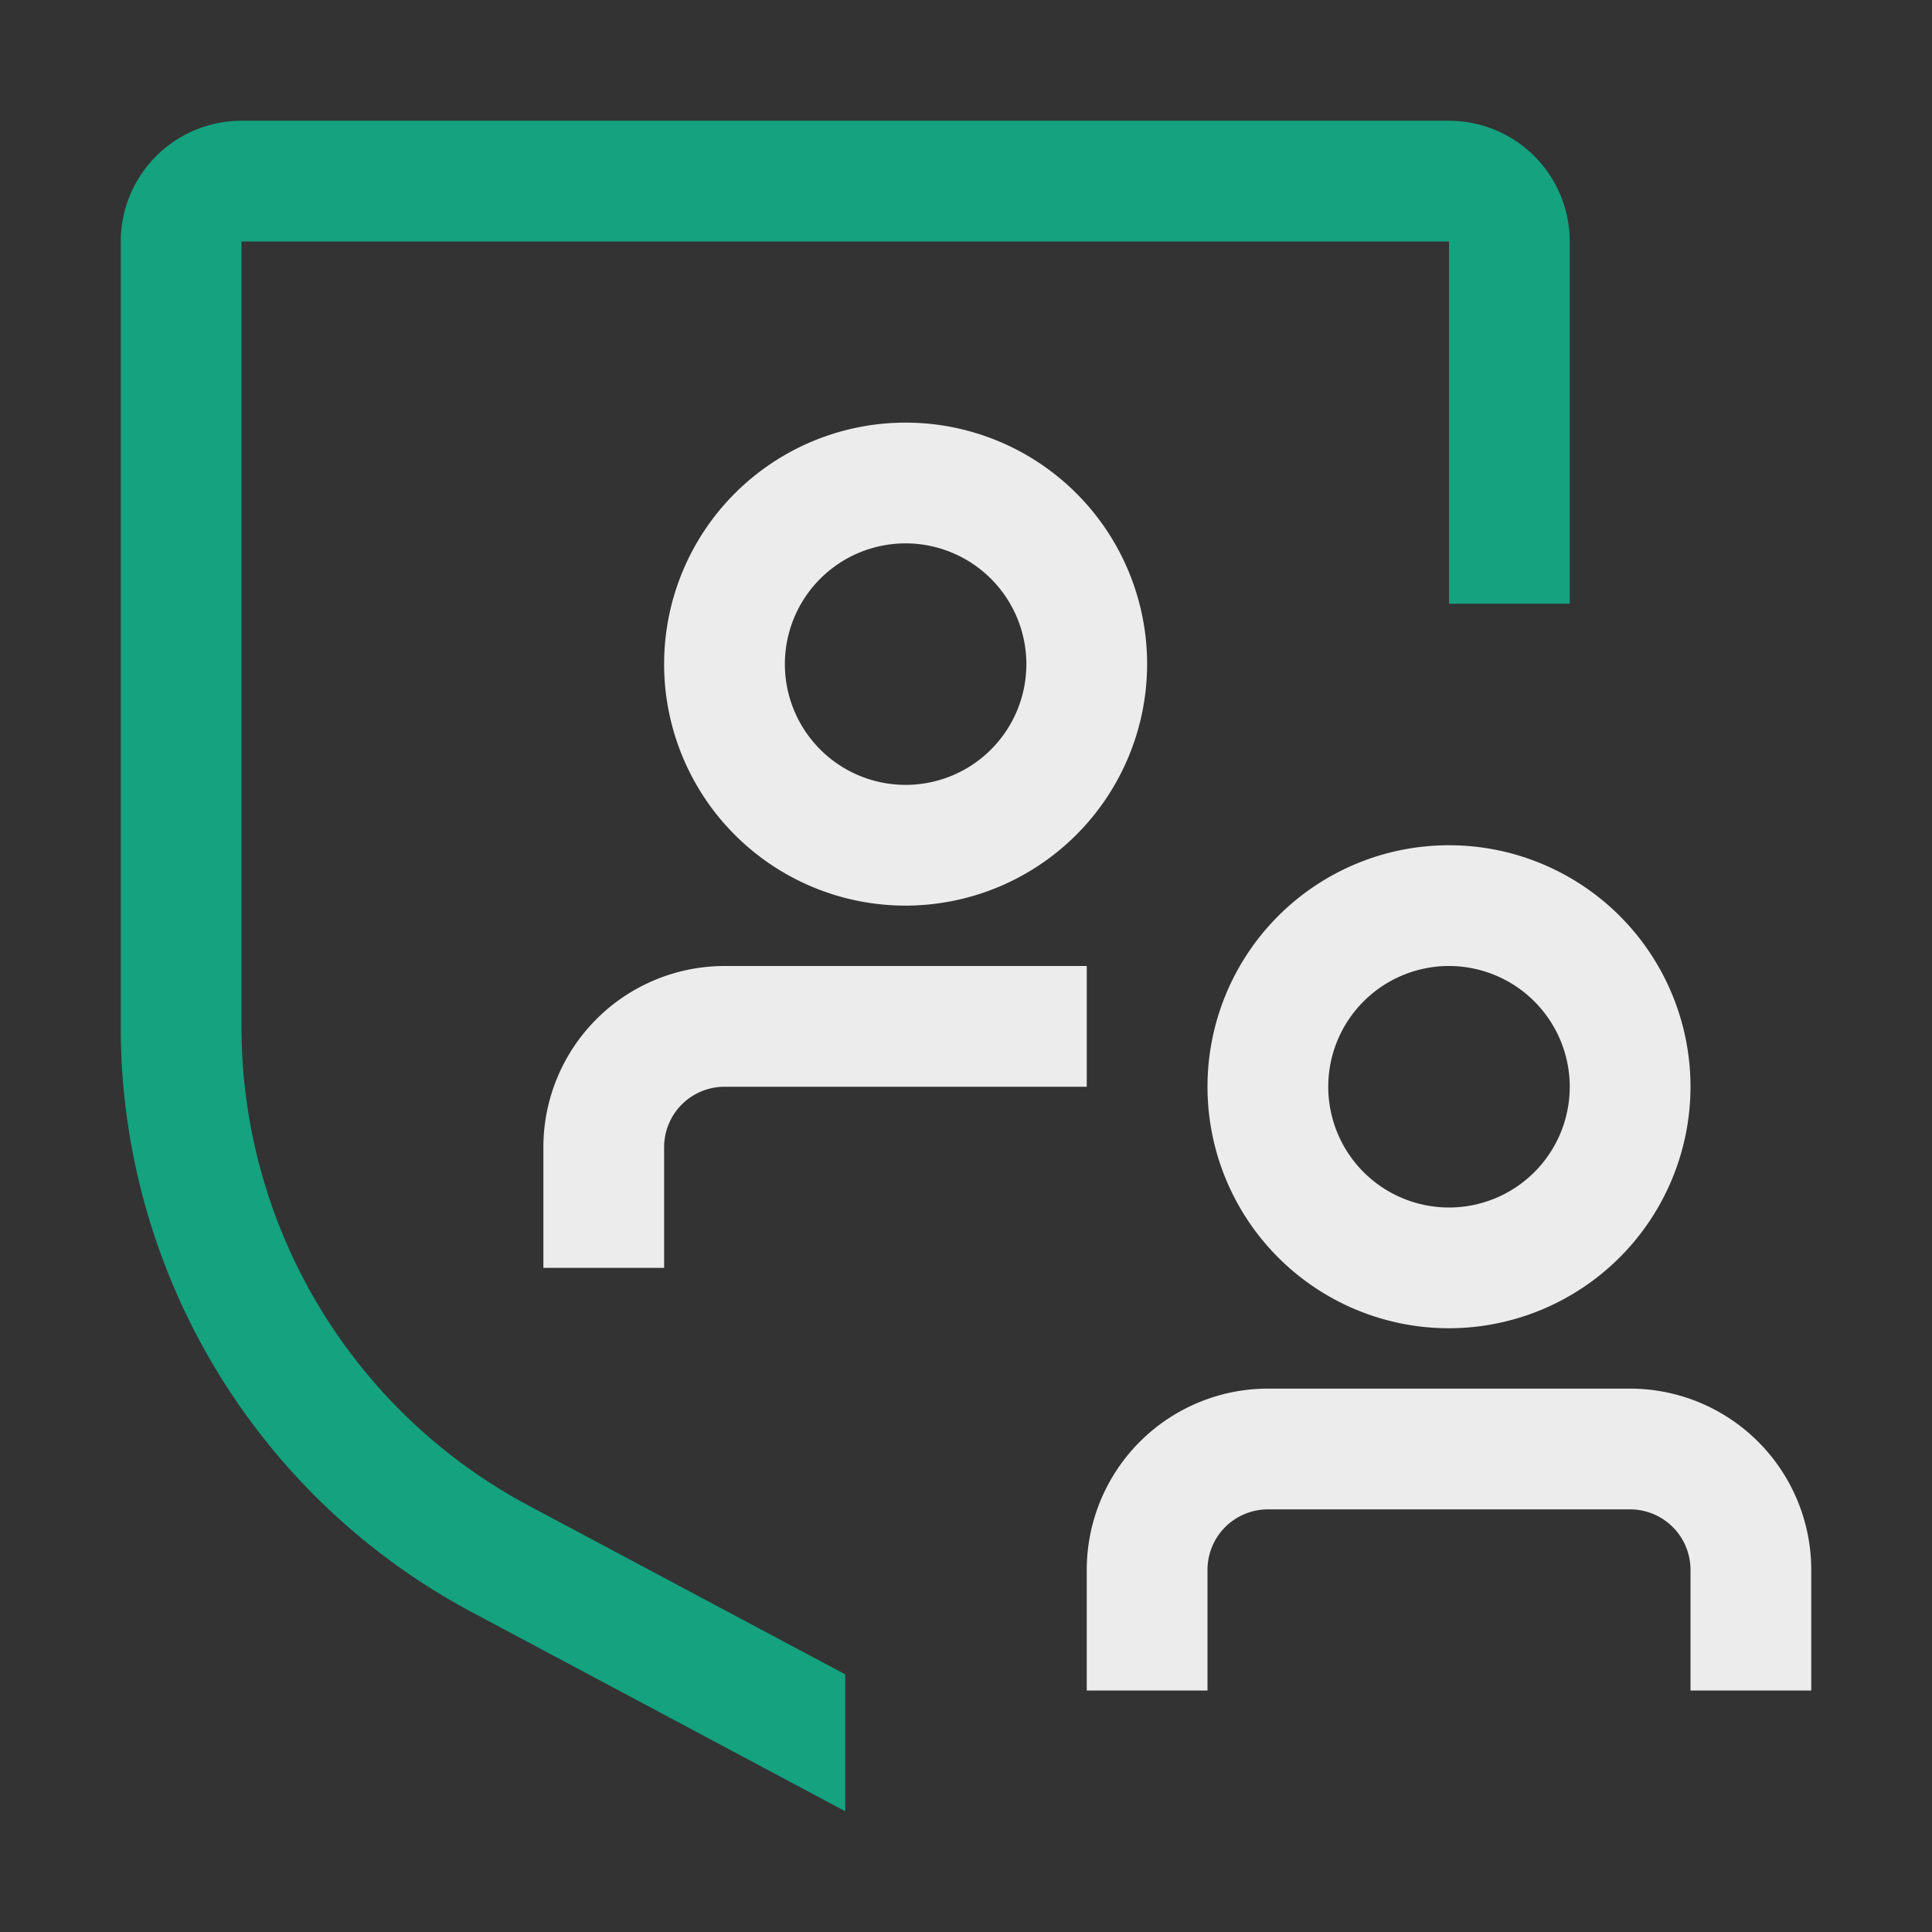 <svg viewBox="0 0 32 32" xmlns="http://www.w3.org/2000/svg">
  <rect x="0" y="0" width="32" height="32" fill="#333333" stroke="none"/>
  <path d="M11 21H9v-2a3.003 3.003 0 0 1 3-3h6v2h-6a1.001 1.001 0 0 0-1 1ZM15 15a4 4 0 1 1 4-4 4.005 4.005 0 0 1-4 4Zm0-6a2 2 0 1 0 2 2 2.002 2.002 0 0 0-2-2ZM24 22a4 4 0 1 1 4-4 4.005 4.005 0 0 1-4 4Zm0-6a2 2 0 1 0 2 2 2.002 2.002 0 0 0-2-2ZM30 28h-2v-2a1.001 1.001 0 0 0-1-1h-6a1.001 1.001 0 0 0-1 1v2h-2v-2a3.003 3.003 0 0 1 3-3h6a3.003 3.003 0 0 1 3 3Z" fill="#ececec" class="fill-000000"/>
  <path d="m14 27.733-5.234-2.79A8.986 8.986 0 0 1 4 17V4h20v6h2V4a2.002 2.002 0 0 0-2-2H4a2.002 2.002 0 0 0-2 2v13a10.981 10.981 0 0 0 5.824 9.707L14 30Z" fill="#14A27F" class="fill-000000"/>
  <path data-name="Transparent Rectangle" d="M0 0h32v32H0z" fill="none"/>
</svg>
